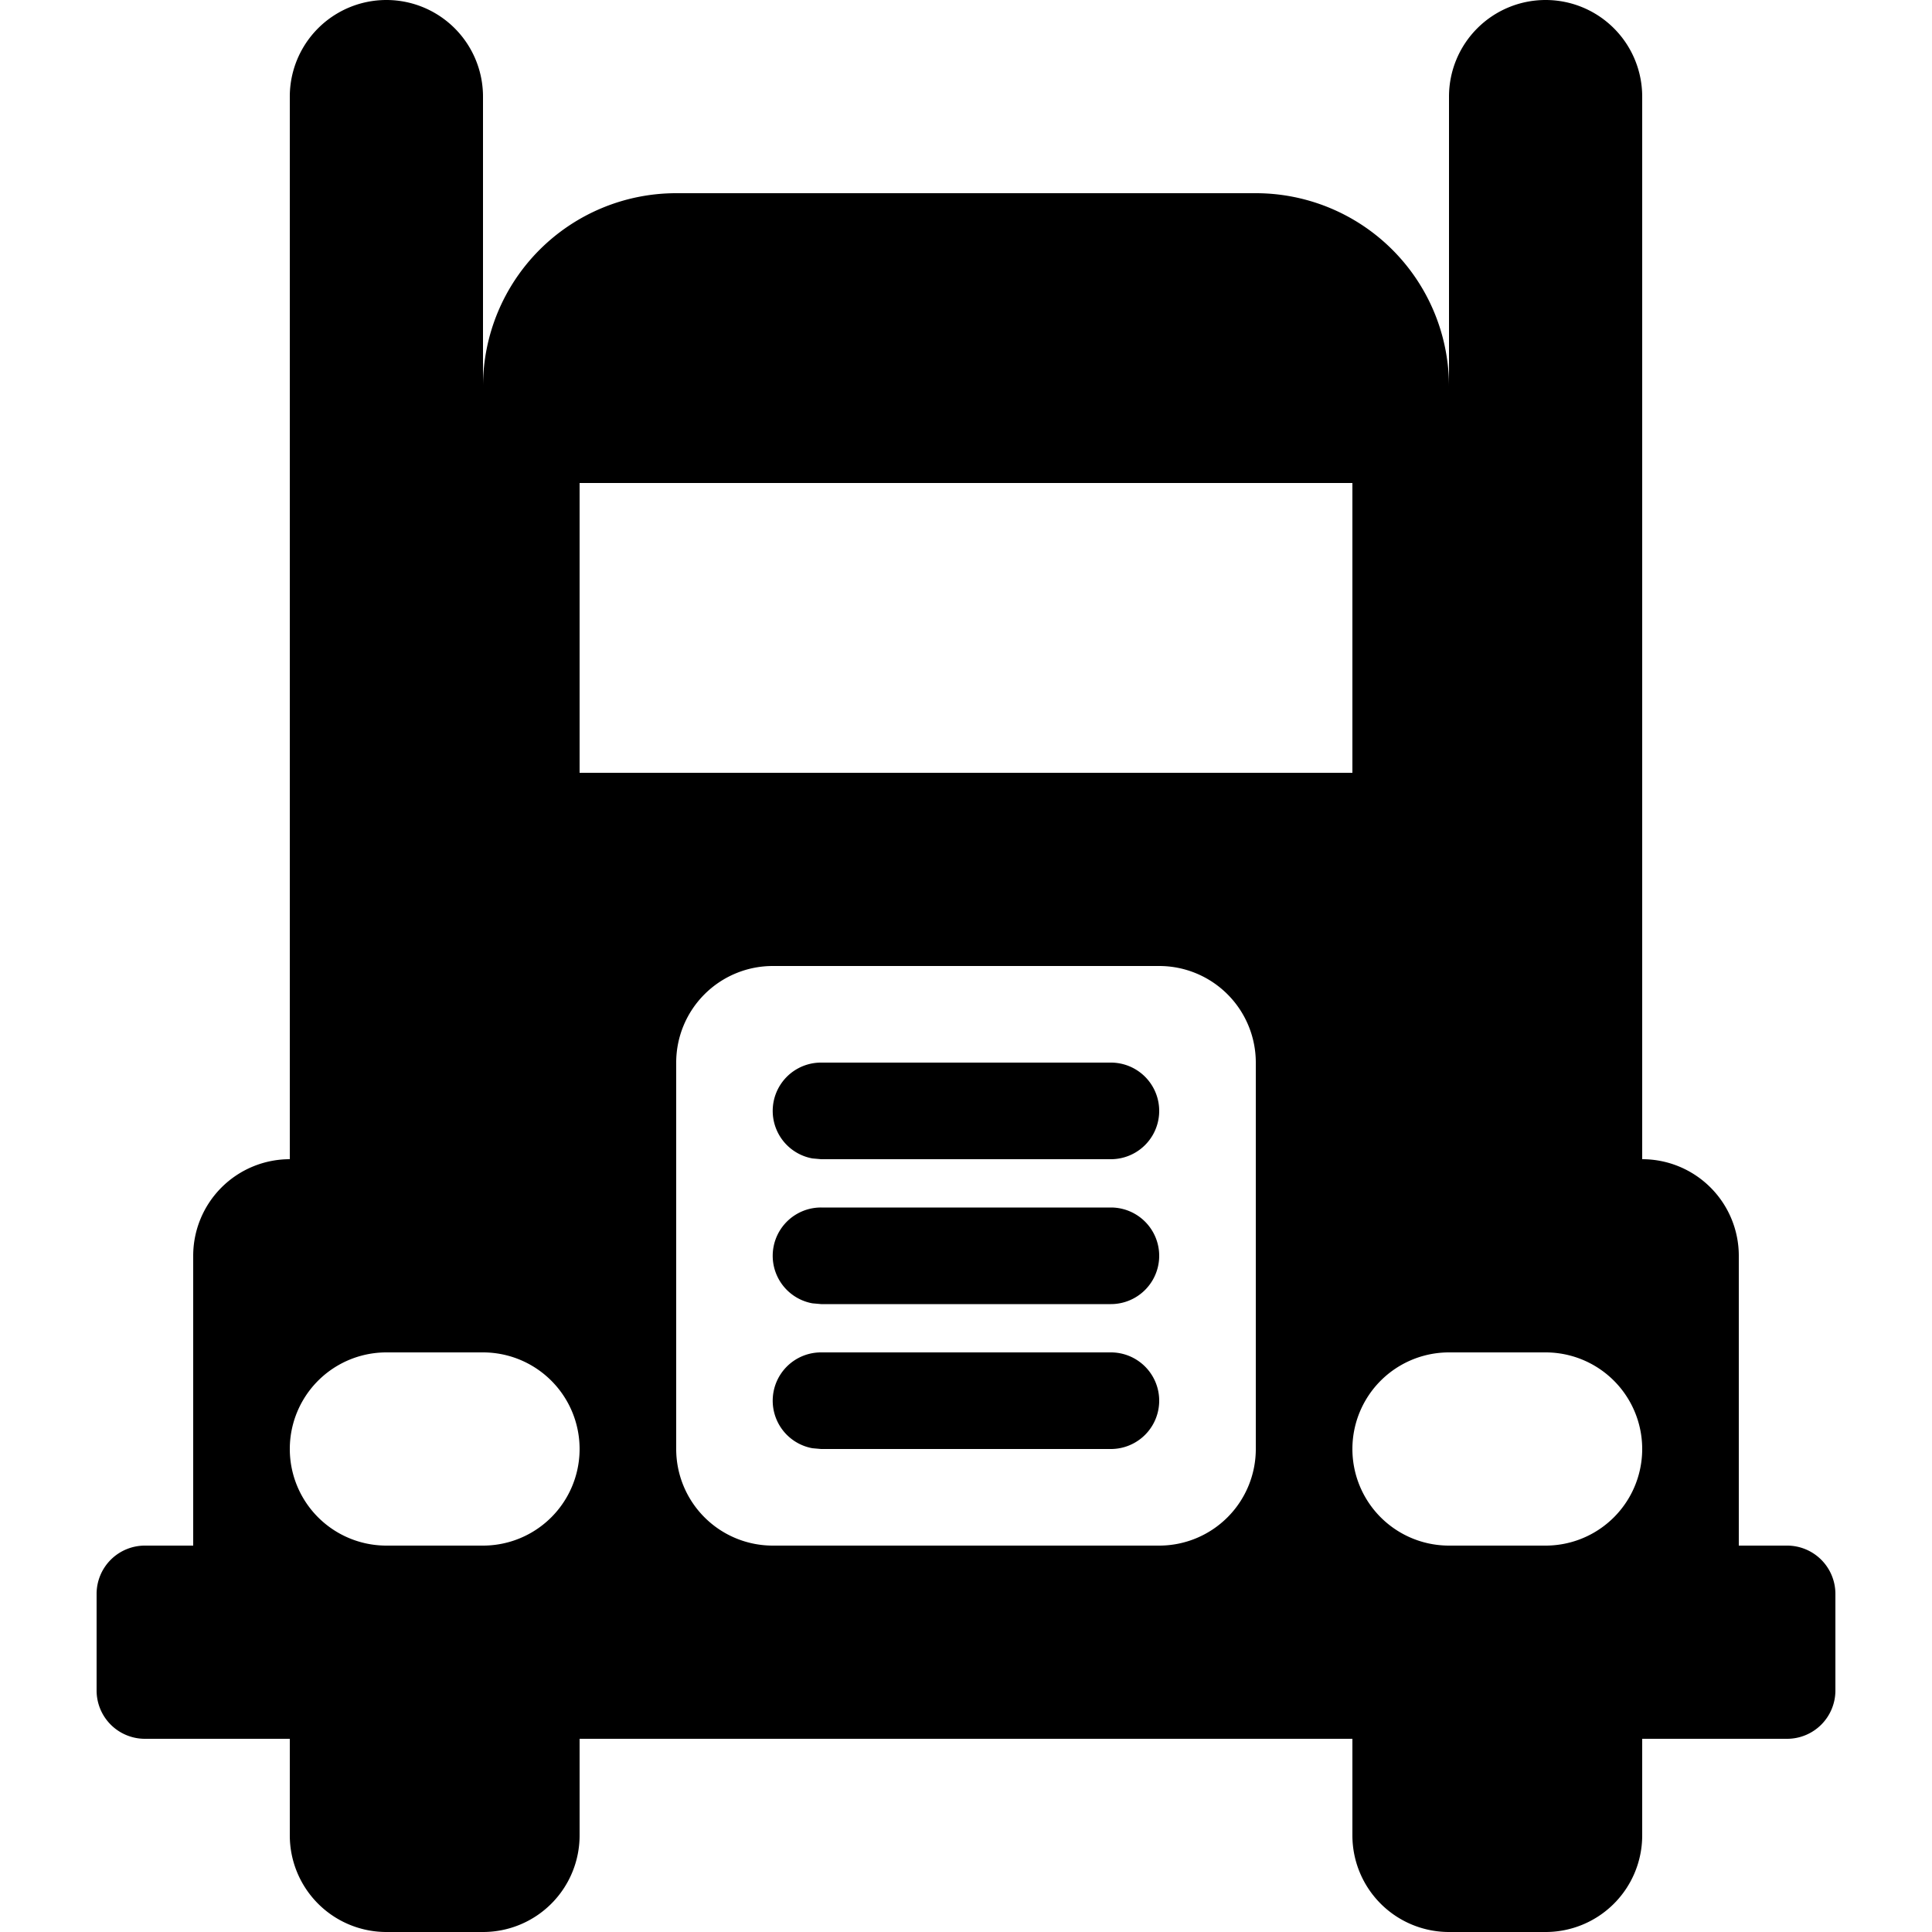 <svg xmlns="http://www.w3.org/2000/svg" viewBox="0 0 20 20"><path fill-rule="evenodd" d="M16 0a1 1 0 0 1 1 1v11a1 1 0 0 1 1 1v3h.5a.5.5 0 0 1 .5.5v1a.5.5 0 0 1-.5.5H17v1a1 1 0 0 1-1 1h-1a1 1 0 0 1-1-1v-1H6v1a1 1 0 0 1-1 1H4a1 1 0 0 1-1-1v-1H1.5a.5.5 0 0 1-.5-.5v-1a.5.5 0 0 1 .5-.5H2v-3a1 1 0 0 1 1-1V1a1 1 0 1 1 2 0v3a2 2 0 0 1 2-2h6a2 2 0 0 1 2 2V1a1 1 0 0 1 1-1Zm-4 10H8a1 1 0 0 0-1 1v4a1 1 0 0 0 1 1h4a1 1 0 0 0 1-1v-4a1 1 0 0 0-1-1Zm-7 4H4a1 1 0 0 0 0 2h1a1 1 0 0 0 0-2Zm11 0h-1a1 1 0 0 0 0 2h1a1 1 0 0 0 0-2Zm-4.5 0a.5.5 0 1 1 0 1h-3l-.09-.008A.5.5 0 0 1 8.5 14Zm0-1.5a.5.5 0 1 1 0 1h-3l-.09-.008a.5.5 0 0 1 .09-.992Zm0-1.5a.5.5 0 1 1 0 1h-3l-.09-.008A.5.5 0 0 1 8.5 11ZM14 5H6v3h8V5Z"/></svg>